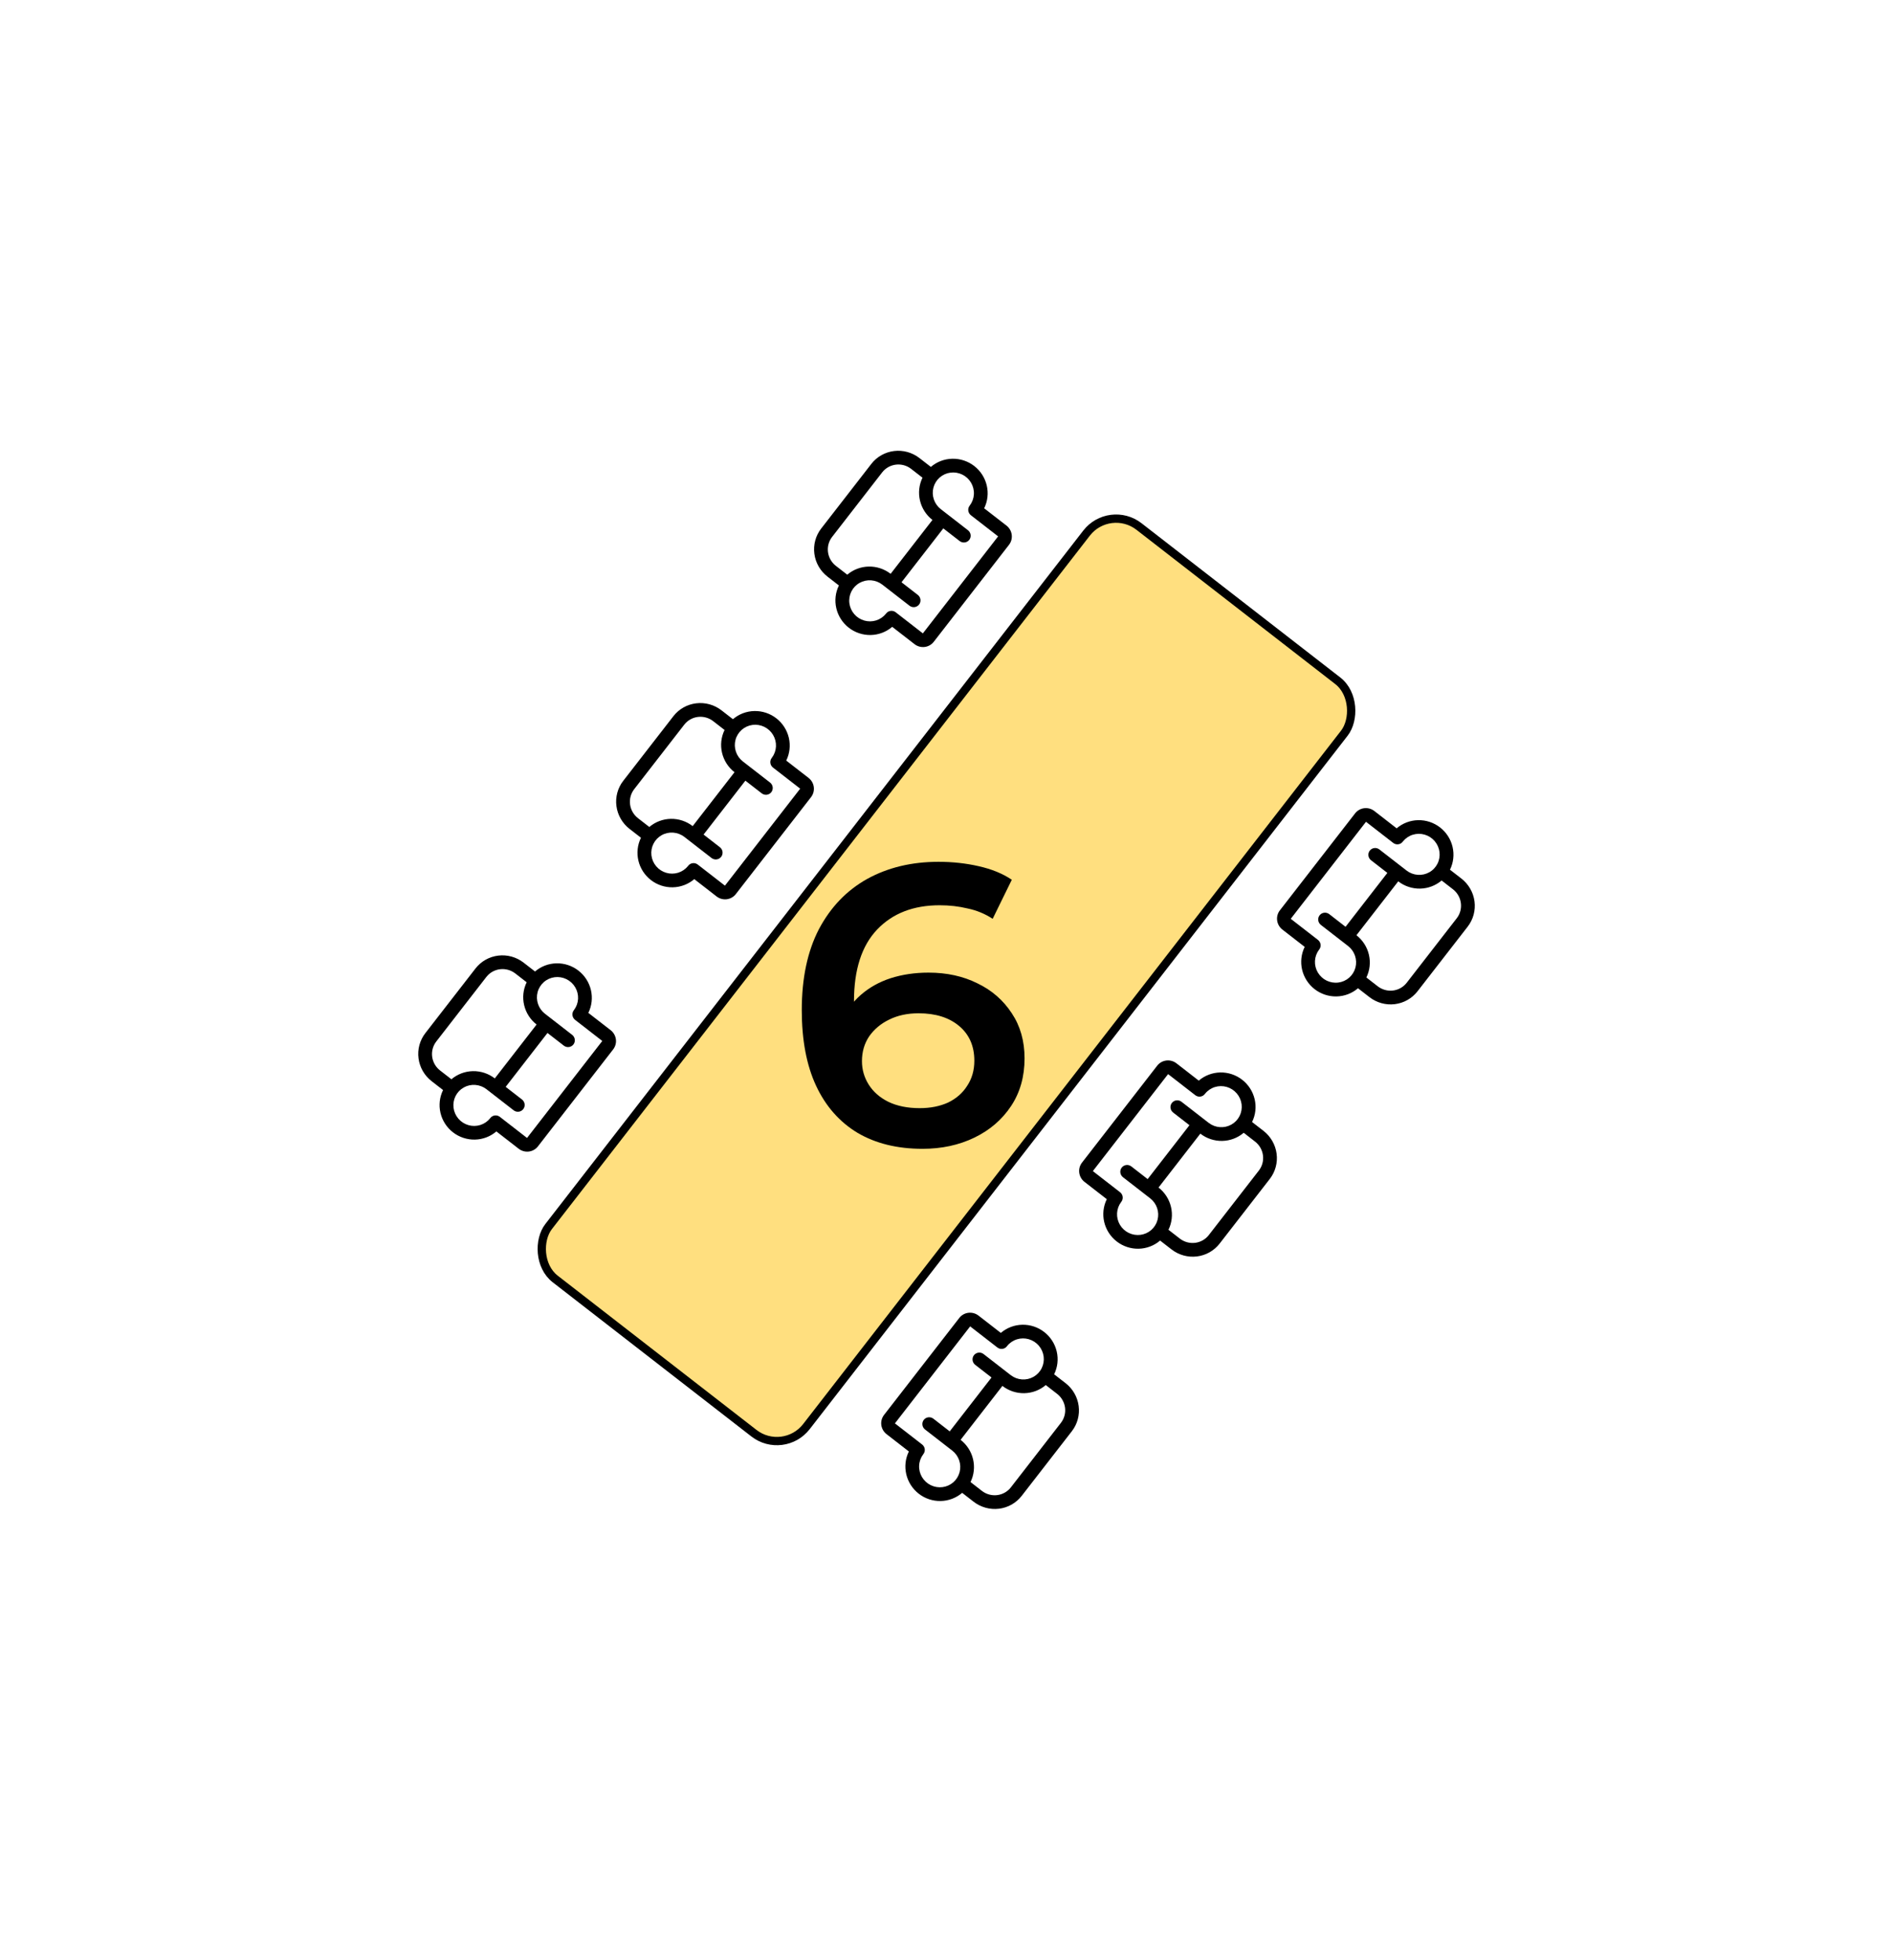 <svg width="228" height="236" viewBox="0 0 228 236" fill="none" xmlns="http://www.w3.org/2000/svg">
<rect x="94.368" y="175.35" width="39.3" height="114.693" rx="4.5" transform="rotate(-142.192 94.368 175.35)" fill="#FFDF7F" stroke="black"/>
<g clip-path="url(#clip0_707_4707)">
<path d="M115.888 179.77L117.263 180.837C118.132 181.511 119.231 181.816 120.317 181.684C121.404 181.552 122.389 180.995 123.057 180.134L129.099 172.348C129.767 171.487 130.062 170.394 129.919 169.309C129.777 168.224 129.209 167.235 128.34 166.561L126.964 165.494C127.383 164.643 127.493 163.672 127.275 162.745C127.058 161.817 126.526 160.99 125.77 160.404C125.015 159.817 124.081 159.508 123.129 159.527C122.176 159.547 121.263 159.895 120.543 160.511L117.857 158.427C117.509 158.157 117.07 158.036 116.635 158.088C116.201 158.141 115.807 158.364 115.54 158.708L106.477 170.388C106.21 170.733 106.092 171.17 106.148 171.604C106.205 172.038 106.433 172.433 106.78 172.703L109.466 174.787C109.048 175.638 108.938 176.609 109.156 177.536C109.373 178.464 109.905 179.291 110.661 179.877C111.416 180.464 112.349 180.773 113.302 180.754C114.255 180.734 115.168 180.386 115.888 179.77V179.77ZM127.788 171.331L121.747 179.118C121.344 179.632 120.753 179.964 120.102 180.043C119.451 180.122 118.793 179.941 118.27 179.539L116.894 178.472C117.31 177.621 117.418 176.651 117.2 175.725C116.982 174.798 116.452 173.972 115.698 173.385L120.733 166.896C121.489 167.48 122.421 167.789 123.372 167.77C124.324 167.751 125.237 167.405 125.957 166.791L127.333 167.859C127.852 168.265 128.191 168.858 128.277 169.508C128.362 170.158 128.186 170.813 127.788 171.331V171.331ZM111.19 175.137L111.215 175.104C111.348 174.932 111.407 174.714 111.379 174.497C111.351 174.28 111.237 174.082 111.063 173.947L107.787 171.405L116.85 159.725L120.126 162.267C120.212 162.333 120.31 162.382 120.414 162.411C120.518 162.439 120.627 162.447 120.734 162.433C120.841 162.42 120.944 162.385 121.037 162.331C121.131 162.277 121.212 162.206 121.277 162.12L121.302 162.087C121.605 161.709 122.015 161.43 122.48 161.285C122.944 161.139 123.443 161.134 123.912 161.27C124.382 161.406 124.803 161.678 125.121 162.05C125.439 162.422 125.641 162.878 125.702 163.362C125.762 163.846 125.678 164.335 125.46 164.769C125.243 165.202 124.901 165.561 124.478 165.8C124.055 166.039 123.569 166.147 123.082 166.111C122.595 166.075 122.128 165.897 121.74 165.598L118.464 163.056C118.29 162.921 118.07 162.86 117.853 162.887C117.636 162.913 117.439 163.025 117.305 163.197C117.172 163.369 117.113 163.587 117.141 163.804C117.169 164.022 117.283 164.219 117.457 164.354L119.422 165.879L114.388 172.368L112.422 170.843C112.248 170.708 112.028 170.647 111.811 170.674C111.594 170.7 111.397 170.812 111.263 170.984C111.13 171.156 111.071 171.374 111.099 171.591C111.128 171.808 111.241 172.006 111.415 172.141L114.691 174.683C115.078 174.983 115.369 175.391 115.527 175.853C115.684 176.316 115.702 176.814 115.577 177.284C115.452 177.754 115.19 178.175 114.825 178.495C114.459 178.815 114.006 179.019 113.522 179.082C113.039 179.145 112.546 179.063 112.105 178.848C111.665 178.632 111.297 178.292 111.048 177.871C110.799 177.45 110.679 176.965 110.705 176.479C110.73 175.992 110.899 175.525 111.19 175.137V175.137Z" fill="black"/>
</g>
<g clip-path="url(#clip1_707_4707)">
<path d="M64.441 116.99L63.065 115.922C62.196 115.248 61.097 114.943 60.011 115.075C58.924 115.207 57.939 115.764 57.271 116.625L51.229 124.412C50.562 125.272 50.266 126.365 50.409 127.45C50.551 128.535 51.119 129.524 51.988 130.198L53.364 131.266C52.945 132.116 52.835 133.087 53.053 134.015C53.27 134.942 53.802 135.769 54.558 136.356C55.313 136.942 56.247 137.251 57.199 137.232C58.152 137.212 59.065 136.865 59.785 136.248L62.471 138.332C62.819 138.602 63.258 138.724 63.693 138.671C64.127 138.618 64.522 138.395 64.789 138.051L73.851 126.371C74.118 126.027 74.237 125.589 74.18 125.155C74.123 124.721 73.895 124.326 73.548 124.056L70.862 121.972C71.28 121.122 71.39 120.15 71.173 119.223C70.955 118.295 70.423 117.468 69.668 116.882C68.912 116.295 67.979 115.986 67.026 116.006C66.073 116.025 65.16 116.373 64.441 116.99V116.99ZM52.54 125.428L58.582 117.641C58.984 117.127 59.575 116.795 60.226 116.716C60.877 116.637 61.535 116.818 62.058 117.22L63.434 118.287C63.018 119.138 62.91 120.108 63.128 121.034C63.346 121.961 63.876 122.787 64.63 123.374L59.595 129.863C58.839 129.279 57.907 128.97 56.956 128.989C56.004 129.008 55.091 129.354 54.371 129.968L52.995 128.9C52.476 128.494 52.137 127.901 52.051 127.251C51.966 126.601 52.142 125.946 52.54 125.428V125.428ZM69.138 121.622L69.113 121.655C68.98 121.827 68.921 122.045 68.949 122.263C68.978 122.48 69.091 122.677 69.265 122.812L72.541 125.354L63.478 137.034L60.202 134.492C60.117 134.426 60.019 134.377 59.914 134.348C59.81 134.32 59.701 134.312 59.594 134.326C59.487 134.339 59.384 134.374 59.291 134.428C59.198 134.482 59.116 134.554 59.052 134.639L59.026 134.672C58.723 135.05 58.313 135.329 57.848 135.475C57.384 135.62 56.886 135.625 56.416 135.489C55.946 135.353 55.525 135.082 55.207 134.71C54.889 134.337 54.687 133.881 54.626 133.397C54.566 132.914 54.65 132.424 54.868 131.99C55.085 131.557 55.427 131.198 55.85 130.959C56.273 130.72 56.759 130.612 57.246 130.648C57.733 130.684 58.2 130.862 58.588 131.161L61.864 133.703C62.038 133.838 62.258 133.899 62.475 133.872C62.692 133.846 62.889 133.735 63.023 133.562C63.157 133.39 63.216 133.172 63.187 132.955C63.159 132.738 63.045 132.54 62.871 132.405L60.906 130.88L65.941 124.391L67.906 125.916C68.08 126.051 68.3 126.112 68.517 126.085C68.734 126.059 68.931 125.948 69.065 125.776C69.198 125.603 69.257 125.385 69.229 125.168C69.201 124.951 69.087 124.753 68.913 124.618L65.637 122.076C65.25 121.776 64.959 121.368 64.802 120.906C64.644 120.443 64.626 119.945 64.751 119.475C64.876 119.005 65.138 118.584 65.503 118.264C65.869 117.944 66.322 117.74 66.806 117.677C67.29 117.615 67.783 117.696 68.223 117.912C68.663 118.127 69.031 118.467 69.28 118.888C69.529 119.31 69.649 119.794 69.624 120.28C69.598 120.767 69.43 121.234 69.138 121.622V121.622Z" fill="black"/>
</g>
<g clip-path="url(#clip2_707_4707)">
<path d="M139.727 149.39L141.103 150.457C141.972 151.131 143.071 151.436 144.157 151.304C145.244 151.172 146.229 150.615 146.897 149.754L152.939 141.968C153.606 141.107 153.902 140.014 153.759 138.929C153.617 137.844 153.049 136.855 152.18 136.181L150.804 135.114C151.223 134.263 151.333 133.292 151.115 132.365C150.898 131.437 150.366 130.61 149.61 130.024C148.854 129.437 147.921 129.128 146.969 129.147C146.016 129.167 145.103 129.515 144.383 130.131L141.697 128.047C141.349 127.777 140.91 127.655 140.475 127.708C140.041 127.761 139.646 127.984 139.379 128.328L130.317 140.008C130.049 140.353 129.931 140.79 129.988 141.224C130.045 141.658 130.272 142.053 130.62 142.323L133.306 144.407C132.888 145.258 132.778 146.229 132.995 147.156C133.213 148.084 133.745 148.911 134.5 149.497C135.256 150.084 136.189 150.393 137.142 150.374C138.094 150.354 139.008 150.006 139.727 149.39V149.39ZM151.628 140.951L145.586 148.738C145.184 149.252 144.593 149.584 143.942 149.663C143.291 149.742 142.633 149.561 142.11 149.159L140.734 148.092C141.15 147.241 141.258 146.271 141.04 145.345C140.822 144.418 140.292 143.592 139.538 143.005L144.573 136.516C145.329 137.1 146.261 137.409 147.212 137.39C148.164 137.371 149.077 137.025 149.797 136.411L151.173 137.479C151.692 137.885 152.031 138.478 152.116 139.128C152.202 139.778 152.026 140.433 151.628 140.951V140.951ZM135.03 144.757L135.055 144.724C135.188 144.552 135.247 144.334 135.219 144.117C135.19 143.9 135.077 143.702 134.903 143.567L131.627 141.025L140.69 129.345L143.966 131.887C144.052 131.953 144.149 132.002 144.254 132.031C144.358 132.059 144.467 132.067 144.574 132.053C144.681 132.04 144.784 132.005 144.877 131.951C144.97 131.897 145.052 131.826 145.116 131.74L145.142 131.707C145.445 131.329 145.855 131.05 146.32 130.905C146.784 130.759 147.282 130.754 147.752 130.89C148.222 131.026 148.643 131.298 148.961 131.67C149.279 132.042 149.481 132.498 149.542 132.982C149.602 133.466 149.518 133.955 149.3 134.389C149.083 134.822 148.741 135.181 148.318 135.42C147.895 135.659 147.409 135.767 146.922 135.731C146.435 135.695 145.968 135.517 145.58 135.218L142.304 132.676C142.13 132.541 141.91 132.48 141.693 132.507C141.476 132.533 141.278 132.645 141.145 132.817C141.011 132.989 140.952 133.207 140.981 133.424C141.009 133.642 141.123 133.839 141.297 133.974L143.262 135.499L138.227 141.988L136.262 140.463C136.088 140.328 135.868 140.267 135.651 140.294C135.434 140.32 135.237 140.432 135.103 140.604C134.97 140.776 134.91 140.994 134.939 141.211C134.967 141.428 135.081 141.626 135.255 141.761L138.531 144.303C138.918 144.603 139.209 145.011 139.366 145.473C139.524 145.936 139.542 146.434 139.417 146.904C139.292 147.374 139.03 147.795 138.665 148.115C138.299 148.435 137.846 148.639 137.362 148.702C136.878 148.764 136.385 148.683 135.945 148.468C135.505 148.252 135.137 147.912 134.888 147.491C134.639 147.07 134.519 146.585 134.544 146.099C134.57 145.612 134.738 145.145 135.03 144.757V144.757Z" fill="black"/>
</g>
<g clip-path="url(#clip3_707_4707)">
<path d="M88.276 86.608L86.901 85.54C86.032 84.866 84.933 84.561 83.847 84.693C82.76 84.825 81.775 85.382 81.107 86.243L75.065 94.03C74.397 94.89 74.102 95.983 74.245 97.068C74.387 98.153 74.955 99.142 75.824 99.816L77.2 100.884C76.781 101.734 76.671 102.705 76.889 103.633C77.106 104.56 77.638 105.387 78.394 105.974C79.149 106.56 80.083 106.87 81.035 106.85C81.988 106.83 82.901 106.483 83.621 105.866L86.307 107.95C86.655 108.22 87.094 108.342 87.529 108.289C87.963 108.236 88.357 108.013 88.624 107.669L97.687 95.989C97.954 95.644 98.073 95.207 98.016 94.773C97.959 94.339 97.731 93.944 97.384 93.674L94.698 91.59C95.116 90.74 95.226 89.769 95.009 88.841C94.791 87.913 94.259 87.086 93.504 86.5C92.748 85.913 91.815 85.604 90.862 85.624C89.909 85.643 88.996 85.991 88.276 86.608V86.608ZM76.376 95.046L82.418 87.26C82.82 86.746 83.411 86.413 84.062 86.334C84.713 86.255 85.371 86.436 85.894 86.838L87.27 87.906C86.854 88.756 86.746 89.726 86.964 90.653C87.182 91.579 87.712 92.405 88.466 92.992L83.431 99.481C82.675 98.897 81.743 98.588 80.792 98.607C79.84 98.626 78.927 98.972 78.207 99.586L76.831 98.518C76.312 98.112 75.973 97.519 75.888 96.869C75.802 96.219 75.978 95.564 76.376 95.046V95.046ZM92.974 91.24L92.949 91.273C92.816 91.445 92.757 91.663 92.785 91.88C92.814 92.098 92.927 92.295 93.101 92.43L96.377 94.972L87.314 106.652L84.038 104.11C83.952 104.044 83.855 103.995 83.75 103.966C83.646 103.938 83.537 103.93 83.43 103.944C83.323 103.957 83.22 103.992 83.127 104.046C83.034 104.1 82.952 104.172 82.888 104.257L82.862 104.29C82.559 104.668 82.149 104.947 81.684 105.093C81.22 105.238 80.722 105.243 80.252 105.107C79.782 104.971 79.361 104.7 79.043 104.328C78.725 103.955 78.523 103.499 78.462 103.015C78.402 102.532 78.486 102.042 78.704 101.608C78.921 101.175 79.263 100.816 79.686 100.577C80.109 100.338 80.595 100.23 81.082 100.266C81.569 100.302 82.036 100.48 82.424 100.779L85.7 103.321C85.874 103.456 86.094 103.517 86.311 103.49C86.528 103.464 86.725 103.353 86.859 103.18C86.993 103.008 87.052 102.79 87.023 102.573C86.995 102.356 86.881 102.158 86.707 102.023L84.742 100.498L89.776 94.009L91.742 95.534C91.916 95.669 92.136 95.73 92.353 95.704C92.57 95.677 92.767 95.566 92.901 95.394C93.034 95.222 93.093 95.003 93.065 94.786C93.037 94.569 92.923 94.371 92.749 94.236L89.473 91.694C89.086 91.394 88.795 90.987 88.638 90.524C88.48 90.061 88.462 89.564 88.587 89.094C88.712 88.624 88.974 88.202 89.339 87.882C89.705 87.562 90.158 87.358 90.642 87.295C91.126 87.233 91.618 87.314 92.059 87.53C92.499 87.745 92.867 88.085 93.116 88.506C93.365 88.928 93.485 89.412 93.46 89.898C93.434 90.385 93.266 90.852 92.974 91.24V91.24Z" fill="black"/>
</g>
<g clip-path="url(#clip4_707_4707)">
<path d="M163.563 119.007L164.939 120.074C165.808 120.749 166.907 121.053 167.993 120.922C169.08 120.79 170.065 120.232 170.733 119.372L176.775 111.585C177.442 110.724 177.737 109.631 177.595 108.546C177.453 107.461 176.885 106.473 176.016 105.798L174.64 104.731C175.059 103.881 175.169 102.91 174.951 101.982C174.733 101.054 174.202 100.227 173.446 99.641C172.69 99.055 171.757 98.745 170.805 98.765C169.852 98.784 168.939 99.132 168.219 99.749L165.533 97.664C165.185 97.395 164.746 97.273 164.311 97.326C163.877 97.378 163.482 97.601 163.215 97.945L154.152 109.626C153.885 109.97 153.767 110.407 153.824 110.841C153.881 111.275 154.108 111.671 154.456 111.94L157.142 114.025C156.724 114.875 156.614 115.846 156.831 116.774C157.049 117.701 157.581 118.528 158.336 119.115C159.092 119.701 160.025 120.011 160.978 119.991C161.93 119.971 162.844 119.624 163.563 119.007V119.007ZM175.464 110.568L169.422 118.355C169.02 118.869 168.429 119.202 167.778 119.281C167.127 119.36 166.469 119.178 165.946 118.777L164.57 117.709C164.986 116.859 165.094 115.888 164.876 114.962C164.658 114.036 164.127 113.209 163.374 112.622L168.409 106.133C169.165 106.718 170.097 107.026 171.048 107.007C172 106.988 172.913 106.643 173.633 106.029L175.009 107.096C175.528 107.502 175.867 108.095 175.952 108.745C176.038 109.396 175.862 110.051 175.464 110.568V110.568ZM158.865 114.374L158.891 114.342C159.024 114.17 159.083 113.951 159.055 113.734C159.026 113.517 158.913 113.319 158.739 113.184L155.463 110.643L164.526 98.962L167.802 101.504C167.887 101.571 167.985 101.62 168.09 101.648C168.194 101.677 168.303 101.684 168.41 101.671C168.517 101.657 168.62 101.622 168.713 101.569C168.806 101.515 168.888 101.443 168.952 101.357L168.977 101.325C169.281 100.947 169.691 100.667 170.156 100.522C170.62 100.377 171.118 100.372 171.588 100.508C172.058 100.644 172.479 100.915 172.797 101.287C173.115 101.659 173.317 102.116 173.378 102.599C173.438 103.083 173.354 103.572 173.136 104.006C172.919 104.44 172.577 104.799 172.154 105.037C171.73 105.276 171.245 105.384 170.758 105.348C170.271 105.312 169.804 105.134 169.416 104.835L166.14 102.294C165.966 102.159 165.746 102.098 165.529 102.124C165.312 102.15 165.114 102.262 164.981 102.434C164.847 102.606 164.788 102.825 164.817 103.042C164.845 103.259 164.959 103.456 165.133 103.591L167.098 105.116L162.063 111.606L160.098 110.08C159.924 109.946 159.704 109.885 159.487 109.911C159.27 109.937 159.073 110.049 158.939 110.221C158.805 110.393 158.746 110.612 158.775 110.829C158.803 111.046 158.917 111.243 159.091 111.378L162.367 113.92C162.754 114.221 163.045 114.628 163.202 115.091C163.36 115.553 163.377 116.051 163.253 116.521C163.128 116.991 162.866 117.412 162.501 117.732C162.135 118.052 161.682 118.256 161.198 118.319C160.714 118.382 160.221 118.3 159.781 118.085C159.341 117.87 158.973 117.53 158.724 117.108C158.475 116.687 158.355 116.202 158.38 115.716C158.406 115.23 158.574 114.763 158.865 114.374V114.374Z" fill="black"/>
</g>
<g clip-path="url(#clip5_707_4707)">
<path d="M112.116 56.227L110.74 55.159C109.872 54.485 108.773 54.18 107.687 54.312C106.6 54.444 105.615 55.001 104.947 55.862L98.905 63.649C98.237 64.509 97.942 65.602 98.085 66.688C98.227 67.773 98.795 68.761 99.664 69.435L101.04 70.503C100.621 71.353 100.511 72.324 100.729 73.252C100.946 74.179 101.478 75.006 102.234 75.593C102.989 76.179 103.922 76.489 104.875 76.469C105.828 76.449 106.741 76.102 107.461 75.485L110.147 77.569C110.495 77.839 110.934 77.961 111.369 77.908C111.803 77.855 112.197 77.632 112.464 77.288L121.527 65.608C121.794 65.264 121.912 64.826 121.855 64.392C121.799 63.958 121.571 63.563 121.224 63.293L118.537 61.209C118.956 60.359 119.066 59.388 118.848 58.46C118.631 57.532 118.099 56.705 117.343 56.119C116.588 55.533 115.655 55.223 114.702 55.243C113.749 55.262 112.836 55.61 112.116 56.227V56.227ZM100.215 64.665L106.257 56.879C106.66 56.365 107.251 56.032 107.902 55.953C108.553 55.874 109.211 56.055 109.733 56.457L111.109 57.525C110.694 58.375 110.586 59.345 110.804 60.272C111.022 61.198 111.552 62.024 112.306 62.611L107.271 69.1C106.515 68.516 105.583 68.207 104.631 68.227C103.68 68.246 102.767 68.591 102.047 69.205L100.671 68.137C100.152 67.731 99.813 67.138 99.727 66.488C99.642 65.838 99.817 65.183 100.215 64.665V64.665ZM116.814 60.859L116.789 60.892C116.656 61.064 116.596 61.283 116.625 61.5C116.653 61.717 116.767 61.914 116.941 62.049L120.217 64.591L111.154 76.272L107.878 73.73C107.792 73.663 107.694 73.614 107.59 73.585C107.486 73.557 107.377 73.549 107.27 73.563C107.163 73.576 107.06 73.611 106.966 73.665C106.873 73.719 106.792 73.791 106.727 73.876L106.702 73.909C106.398 74.287 105.989 74.566 105.524 74.712C105.06 74.857 104.561 74.862 104.091 74.726C103.622 74.59 103.201 74.319 102.883 73.947C102.565 73.575 102.363 73.118 102.302 72.634C102.242 72.151 102.326 71.661 102.543 71.228C102.761 70.794 103.103 70.435 103.526 70.196C103.949 69.957 104.435 69.849 104.922 69.885C105.409 69.921 105.876 70.1 106.264 70.398L109.54 72.94C109.714 73.075 109.934 73.136 110.151 73.11C110.368 73.083 110.565 72.972 110.699 72.8C110.832 72.627 110.891 72.409 110.863 72.192C110.834 71.975 110.721 71.777 110.547 71.642L108.581 70.117L113.616 63.628L115.582 65.153C115.756 65.288 115.975 65.349 116.193 65.323C116.41 65.296 116.607 65.185 116.741 65.013C116.874 64.841 116.933 64.622 116.905 64.405C116.876 64.188 116.763 63.99 116.589 63.855L113.313 61.313C112.926 61.013 112.635 60.606 112.477 60.143C112.32 59.68 112.302 59.183 112.427 58.713C112.552 58.243 112.814 57.821 113.179 57.501C113.545 57.181 113.998 56.977 114.482 56.915C114.965 56.852 115.458 56.933 115.899 57.149C116.339 57.364 116.707 57.704 116.956 58.125C117.205 58.547 117.325 59.031 117.299 59.518C117.274 60.004 117.105 60.471 116.814 60.859V60.859Z" fill="black"/>
</g>
<path d="M111.113 138.341C108.073 138.341 105.465 137.701 103.289 136.421C101.113 135.109 99.449 133.221 98.297 130.757C97.145 128.293 96.569 125.253 96.569 121.637C96.569 117.797 97.257 114.549 98.633 111.893C100.041 109.237 101.977 107.221 104.441 105.845C106.937 104.469 109.801 103.781 113.033 103.781C114.729 103.781 116.345 103.957 117.881 104.309C119.449 104.661 120.777 105.205 121.865 105.941L119.561 110.645C118.633 110.037 117.625 109.621 116.537 109.397C115.481 109.141 114.361 109.013 113.177 109.013C110.009 109.013 107.497 109.989 105.641 111.941C103.785 113.893 102.857 116.773 102.857 120.581C102.857 121.189 102.873 121.909 102.905 122.741C102.937 123.541 103.049 124.357 103.241 125.189L101.321 123.077C101.897 121.765 102.681 120.677 103.673 119.813C104.697 118.917 105.897 118.245 107.273 117.797C108.681 117.349 110.201 117.125 111.833 117.125C114.041 117.125 116.009 117.557 117.737 118.421C119.465 119.253 120.841 120.453 121.865 122.021C122.889 123.557 123.401 125.365 123.401 127.445C123.401 129.653 122.857 131.573 121.769 133.205C120.681 134.837 119.209 136.101 117.353 136.997C115.497 137.893 113.417 138.341 111.113 138.341ZM110.777 133.445C112.057 133.445 113.193 133.221 114.185 132.773C115.177 132.293 115.945 131.621 116.489 130.757C117.065 129.893 117.353 128.885 117.353 127.733C117.353 125.973 116.745 124.581 115.529 123.557C114.313 122.533 112.681 122.021 110.633 122.021C109.289 122.021 108.105 122.277 107.081 122.789C106.089 123.269 105.289 123.941 104.681 124.805C104.105 125.669 103.817 126.661 103.817 127.781C103.817 128.805 104.089 129.749 104.633 130.613C105.177 131.477 105.961 132.165 106.985 132.677C108.041 133.189 109.305 133.445 110.777 133.445Z" fill="black"/>
<defs>
<clipPath id="clip0_707_4707">
<rect width="26.283" height="26.538" fill="white" transform="translate(136.754 167.892) rotate(127.808)"/>
</clipPath>
<clipPath id="clip1_707_4707">
<rect width="26.283" height="26.538" fill="white" transform="translate(43.574 128.867) rotate(-52.192)"/>
</clipPath>
<clipPath id="clip2_707_4707">
<rect width="26.283" height="26.538" fill="white" transform="translate(160.594 137.512) rotate(127.808)"/>
</clipPath>
<clipPath id="clip3_707_4707">
<rect width="26.283" height="26.538" fill="white" transform="translate(67.41 98.485) rotate(-52.192)"/>
</clipPath>
<clipPath id="clip4_707_4707">
<rect width="26.283" height="26.538" fill="white" transform="translate(184.43 107.129) rotate(127.808)"/>
</clipPath>
<clipPath id="clip5_707_4707">
<rect width="26.283" height="26.538" fill="white" transform="translate(91.25 68.104) rotate(-52.192)"/>
</clipPath>
</defs>
</svg>
